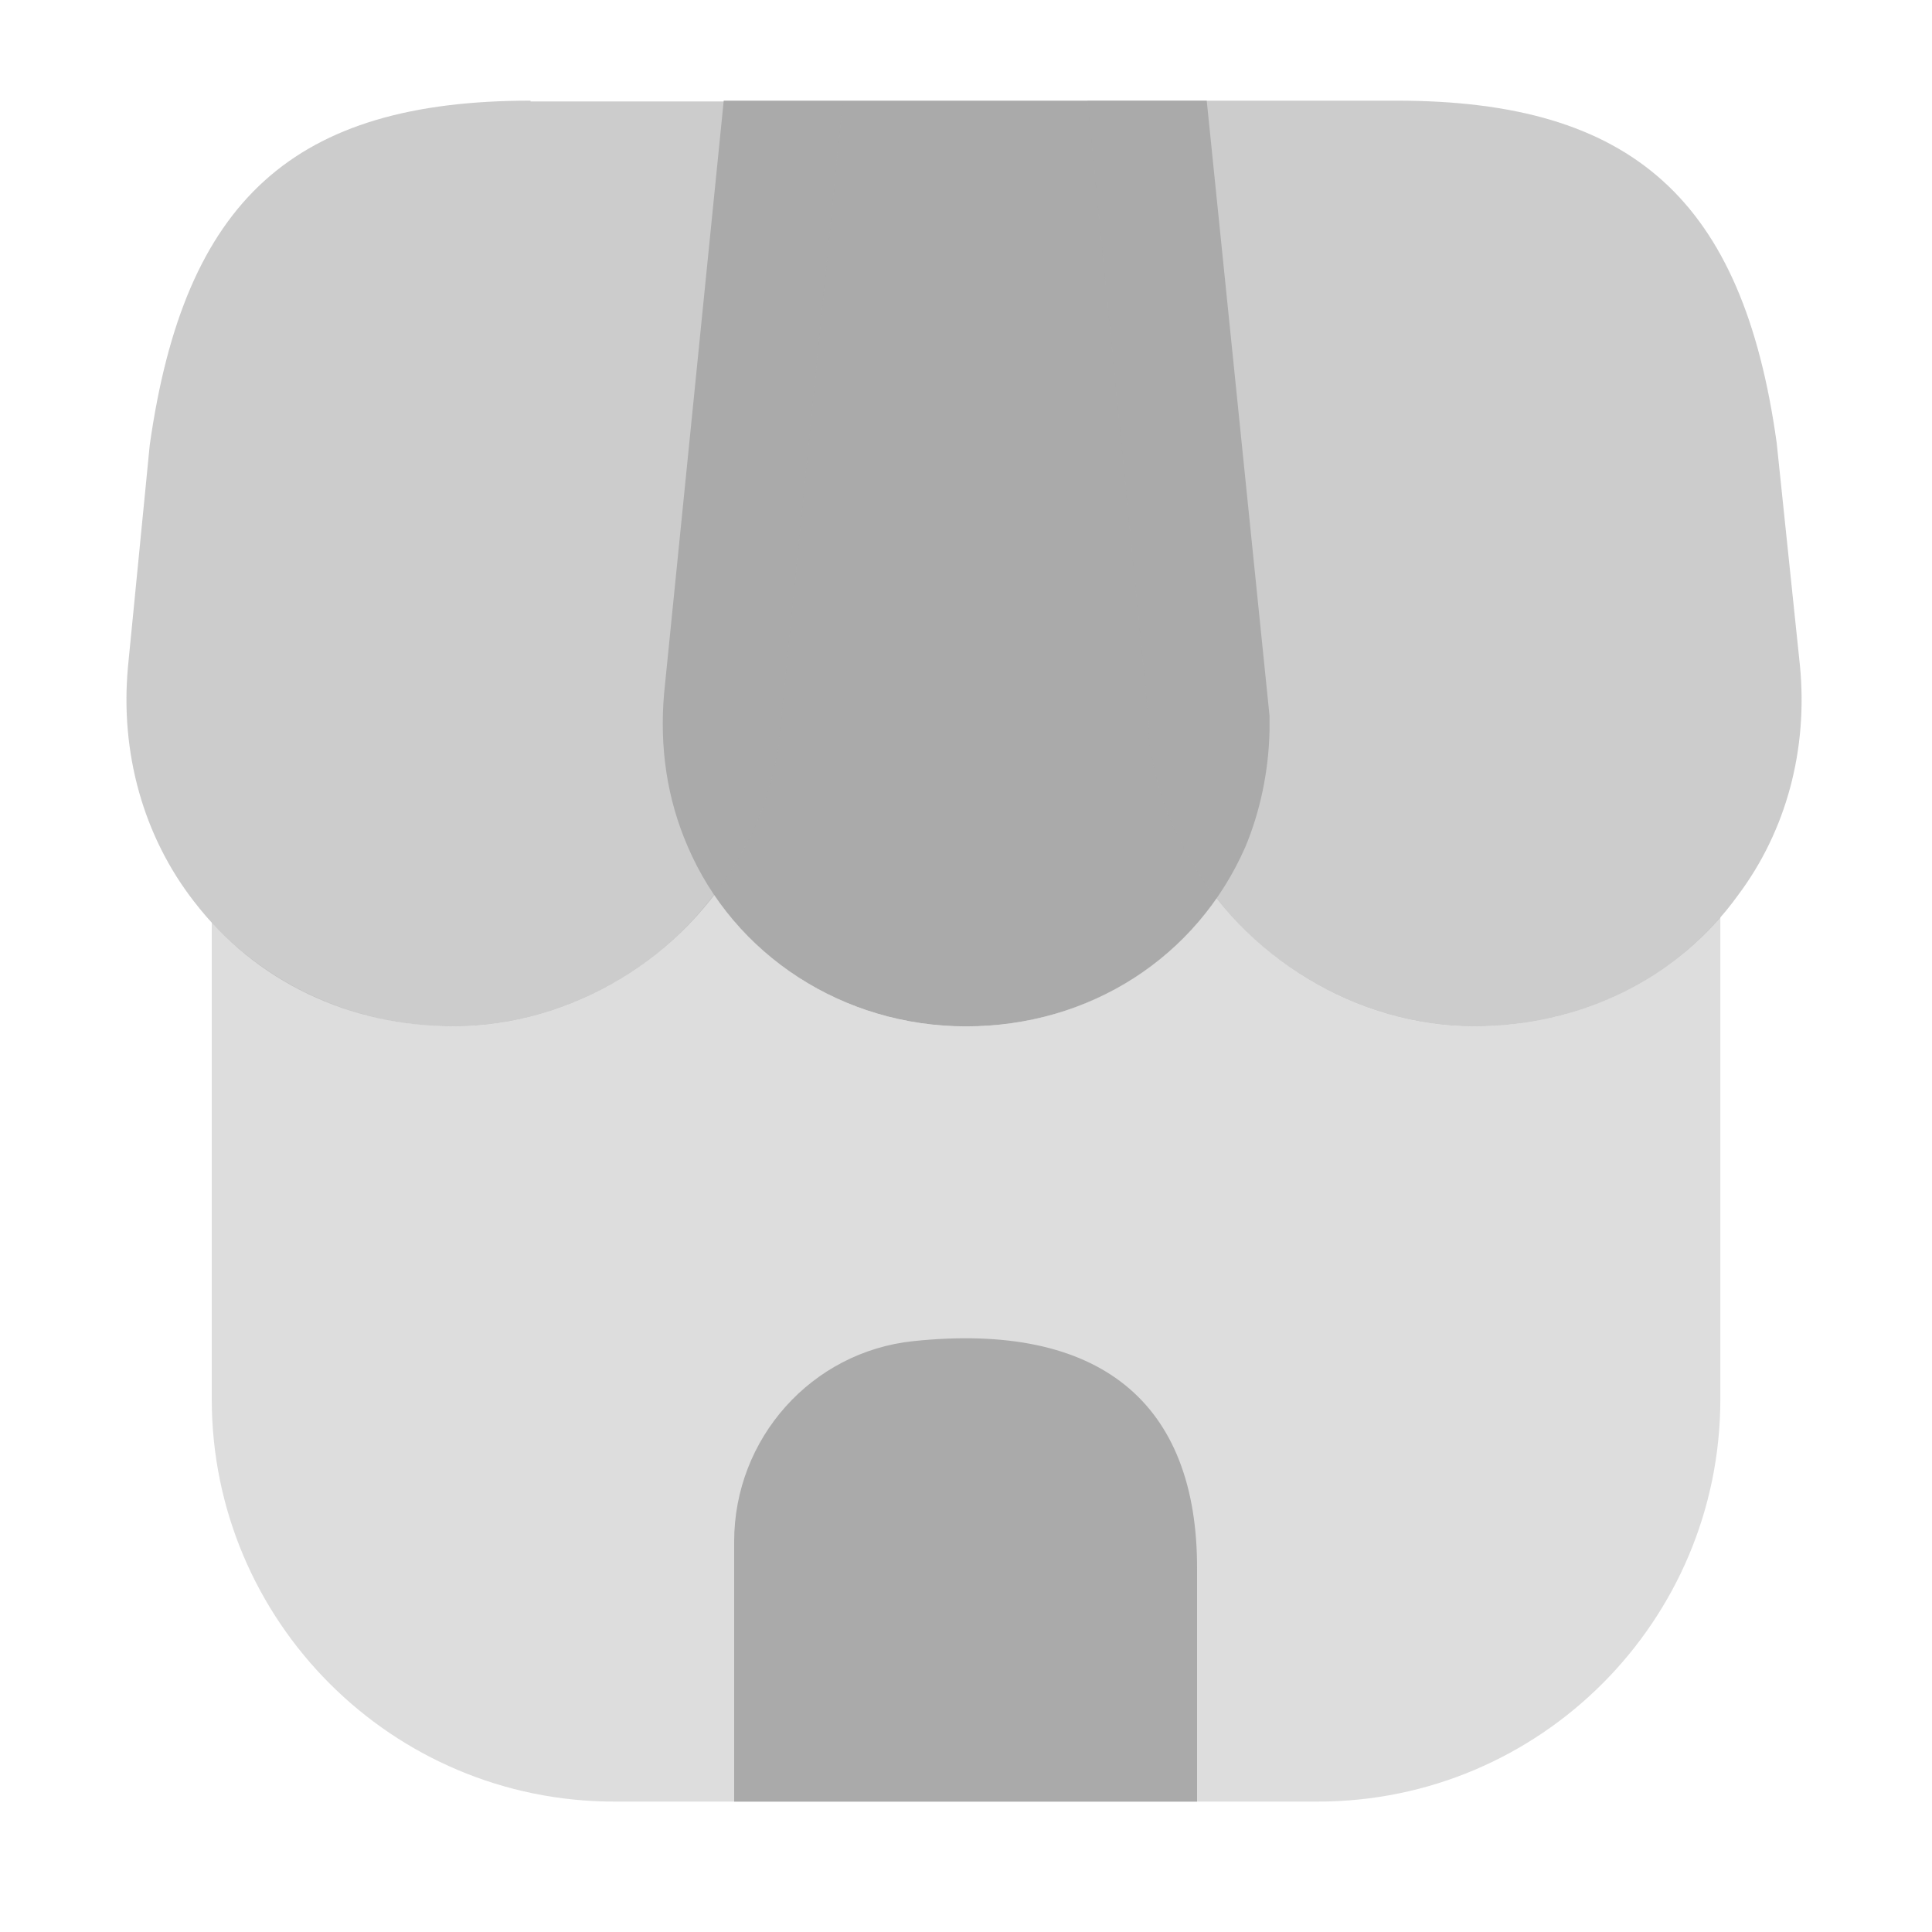 <svg width="20" height="20" viewBox="0 0 20 20" fill="none" xmlns="http://www.w3.org/2000/svg">
<path opacity="0.4" d="M17.809 9.492V14.483C17.809 16.783 15.942 18.65 13.642 18.65H6.359C4.059 18.65 2.192 16.783 2.192 14.483V9.55C2.825 10.233 3.725 10.625 4.7 10.625C5.75 10.625 6.759 10.1 7.392 9.258C7.959 10.1 8.925 10.625 10 10.625C11.067 10.625 12.017 10.125 12.592 9.292C13.234 10.117 14.225 10.625 15.259 10.625C16.267 10.625 17.184 10.217 17.809 9.492Z" fill="#AAAAAA"/>
<path d="M12.492 1.042H7.492L6.875 7.175C6.825 7.742 6.908 8.275 7.117 8.758C7.6 9.892 8.733 10.625 10 10.625C11.283 10.625 12.392 9.908 12.892 8.767C13.042 8.408 13.133 7.992 13.142 7.566V7.408L12.492 1.042Z" fill="#AAAAAA"/>
<path opacity="0.6" d="M18.633 6.891L18.392 4.583C18.042 2.067 16.9 1.042 14.458 1.042H11.258L11.875 7.292C11.883 7.375 11.892 7.466 11.892 7.625C11.942 8.058 12.075 8.458 12.275 8.816C12.875 9.916 14.042 10.625 15.258 10.625C16.367 10.625 17.367 10.133 17.992 9.267C18.492 8.6 18.717 7.758 18.633 6.891Z" fill="#AAAAAA"/>
<path opacity="0.6" d="M5.492 1.042C3.042 1.042 1.909 2.067 1.55 4.608L1.325 6.9C1.242 7.792 1.484 8.658 2.009 9.333C2.642 10.158 3.617 10.625 4.7 10.625C5.917 10.625 7.084 9.916 7.675 8.833C7.892 8.458 8.034 8.025 8.075 7.575L8.725 1.05H5.492V1.042Z" fill="#AAAAAA"/>
<path d="M9.458 13.883C8.4 13.992 7.6 14.892 7.6 15.958V18.65H12.392V16.25C12.4 14.508 11.375 13.683 9.458 13.883Z" fill="#AAAAAA"/>
</svg>
